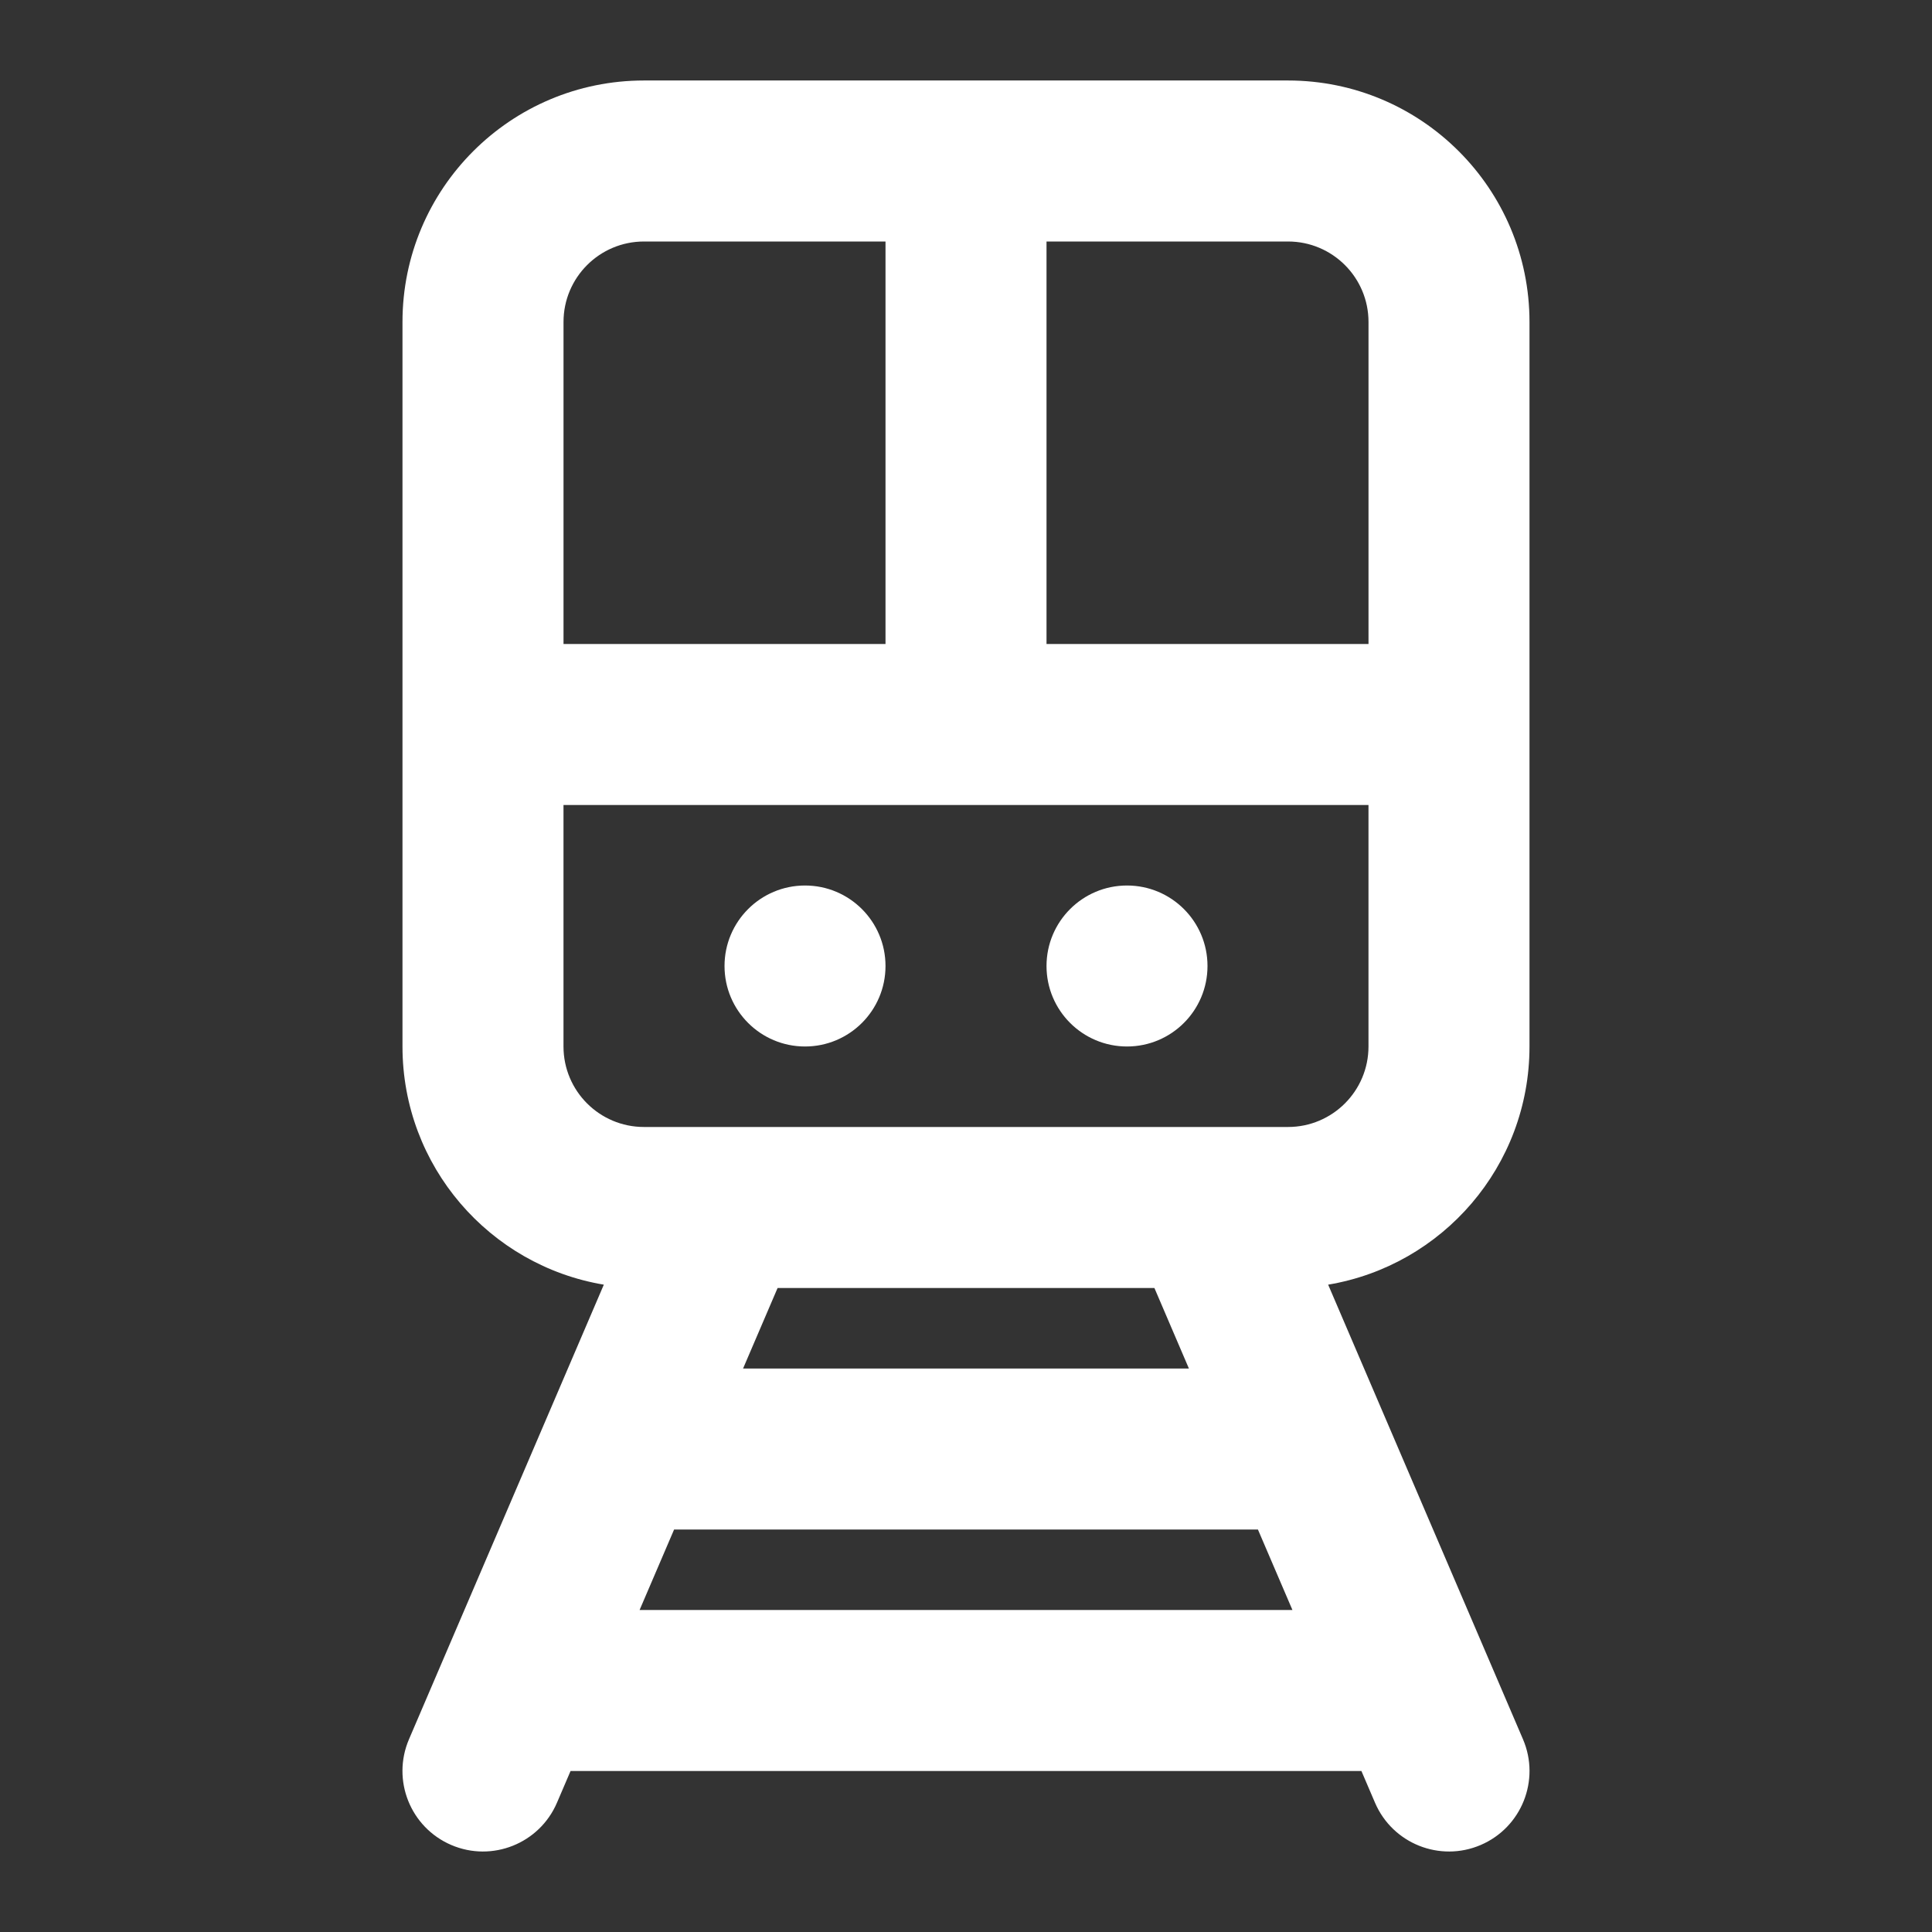 <?xml version="1.0" encoding="UTF-8"?>
<svg id="_レイヤー_1" data-name="レイヤー_1" xmlns="http://www.w3.org/2000/svg" version="1.1" viewBox="0 0 800 800">
  <rect x="0" y="0" width="800" height="800" fill="#333333" stroke="none"/>
  <!-- Generator: Adobe Illustrator 29.8.2, SVG Export Plug-In . SVG Version: 2.1.1 Build 3)  -->
  <defs>
    <style>
      .st0 {
        fill-rule: evenodd;
      }

      .st0, .st1 {
        fill: #fff;
      }
    </style>
  </defs>
  <path class="st1" d="M366.67,400c0,18.41-14.92,33.33-33.33,33.33s-33.33-14.92-33.33-33.33,14.92-33.33,33.33-33.33,33.33,14.92,33.33,33.33Z"/>
  <path class="st1" d="M466.67,433.33c18.41,0,33.33-14.92,33.33-33.33s-14.92-33.33-33.33-33.33-33.33,14.92-33.33,33.33,14.92,33.33,33.33,33.33Z"/>
  <path class="st0" d="M633.33,133.33c0-55.23-44.77-100-100-100h-266.67c-55.23,0-100,44.77-100,100v300c0,49.56,36.06,90.71,83.37,98.62l-80.68,188.25c-7.25,16.92.59,36.52,17.51,43.77,16.92,7.25,36.52-.59,43.77-17.51l5.63-13.13h327.47l5.63,13.13c7.25,16.92,26.85,24.76,43.77,17.51,16.92-7.25,24.76-26.85,17.51-43.77l-80.68-188.25c47.32-7.92,83.37-49.06,83.37-98.62V133.33ZM535.16,666.67h-270.32l14.29-33.33h241.75l14.29,33.33ZM492.3,566.67h-184.61l14.29-33.33h156.04l14.28,33.33ZM566.67,133.33c0-18.41-14.92-33.33-33.33-33.33h-100v166.67h133.33v-133.33ZM366.67,266.67V100h-100c-18.41,0-33.33,14.92-33.33,33.33v133.33h133.33ZM233.33,433.33v-100h333.33v100c0,18.41-14.92,33.33-33.33,33.33h-266.67c-18.41,0-33.33-14.92-33.33-33.33Z"/>
</svg>